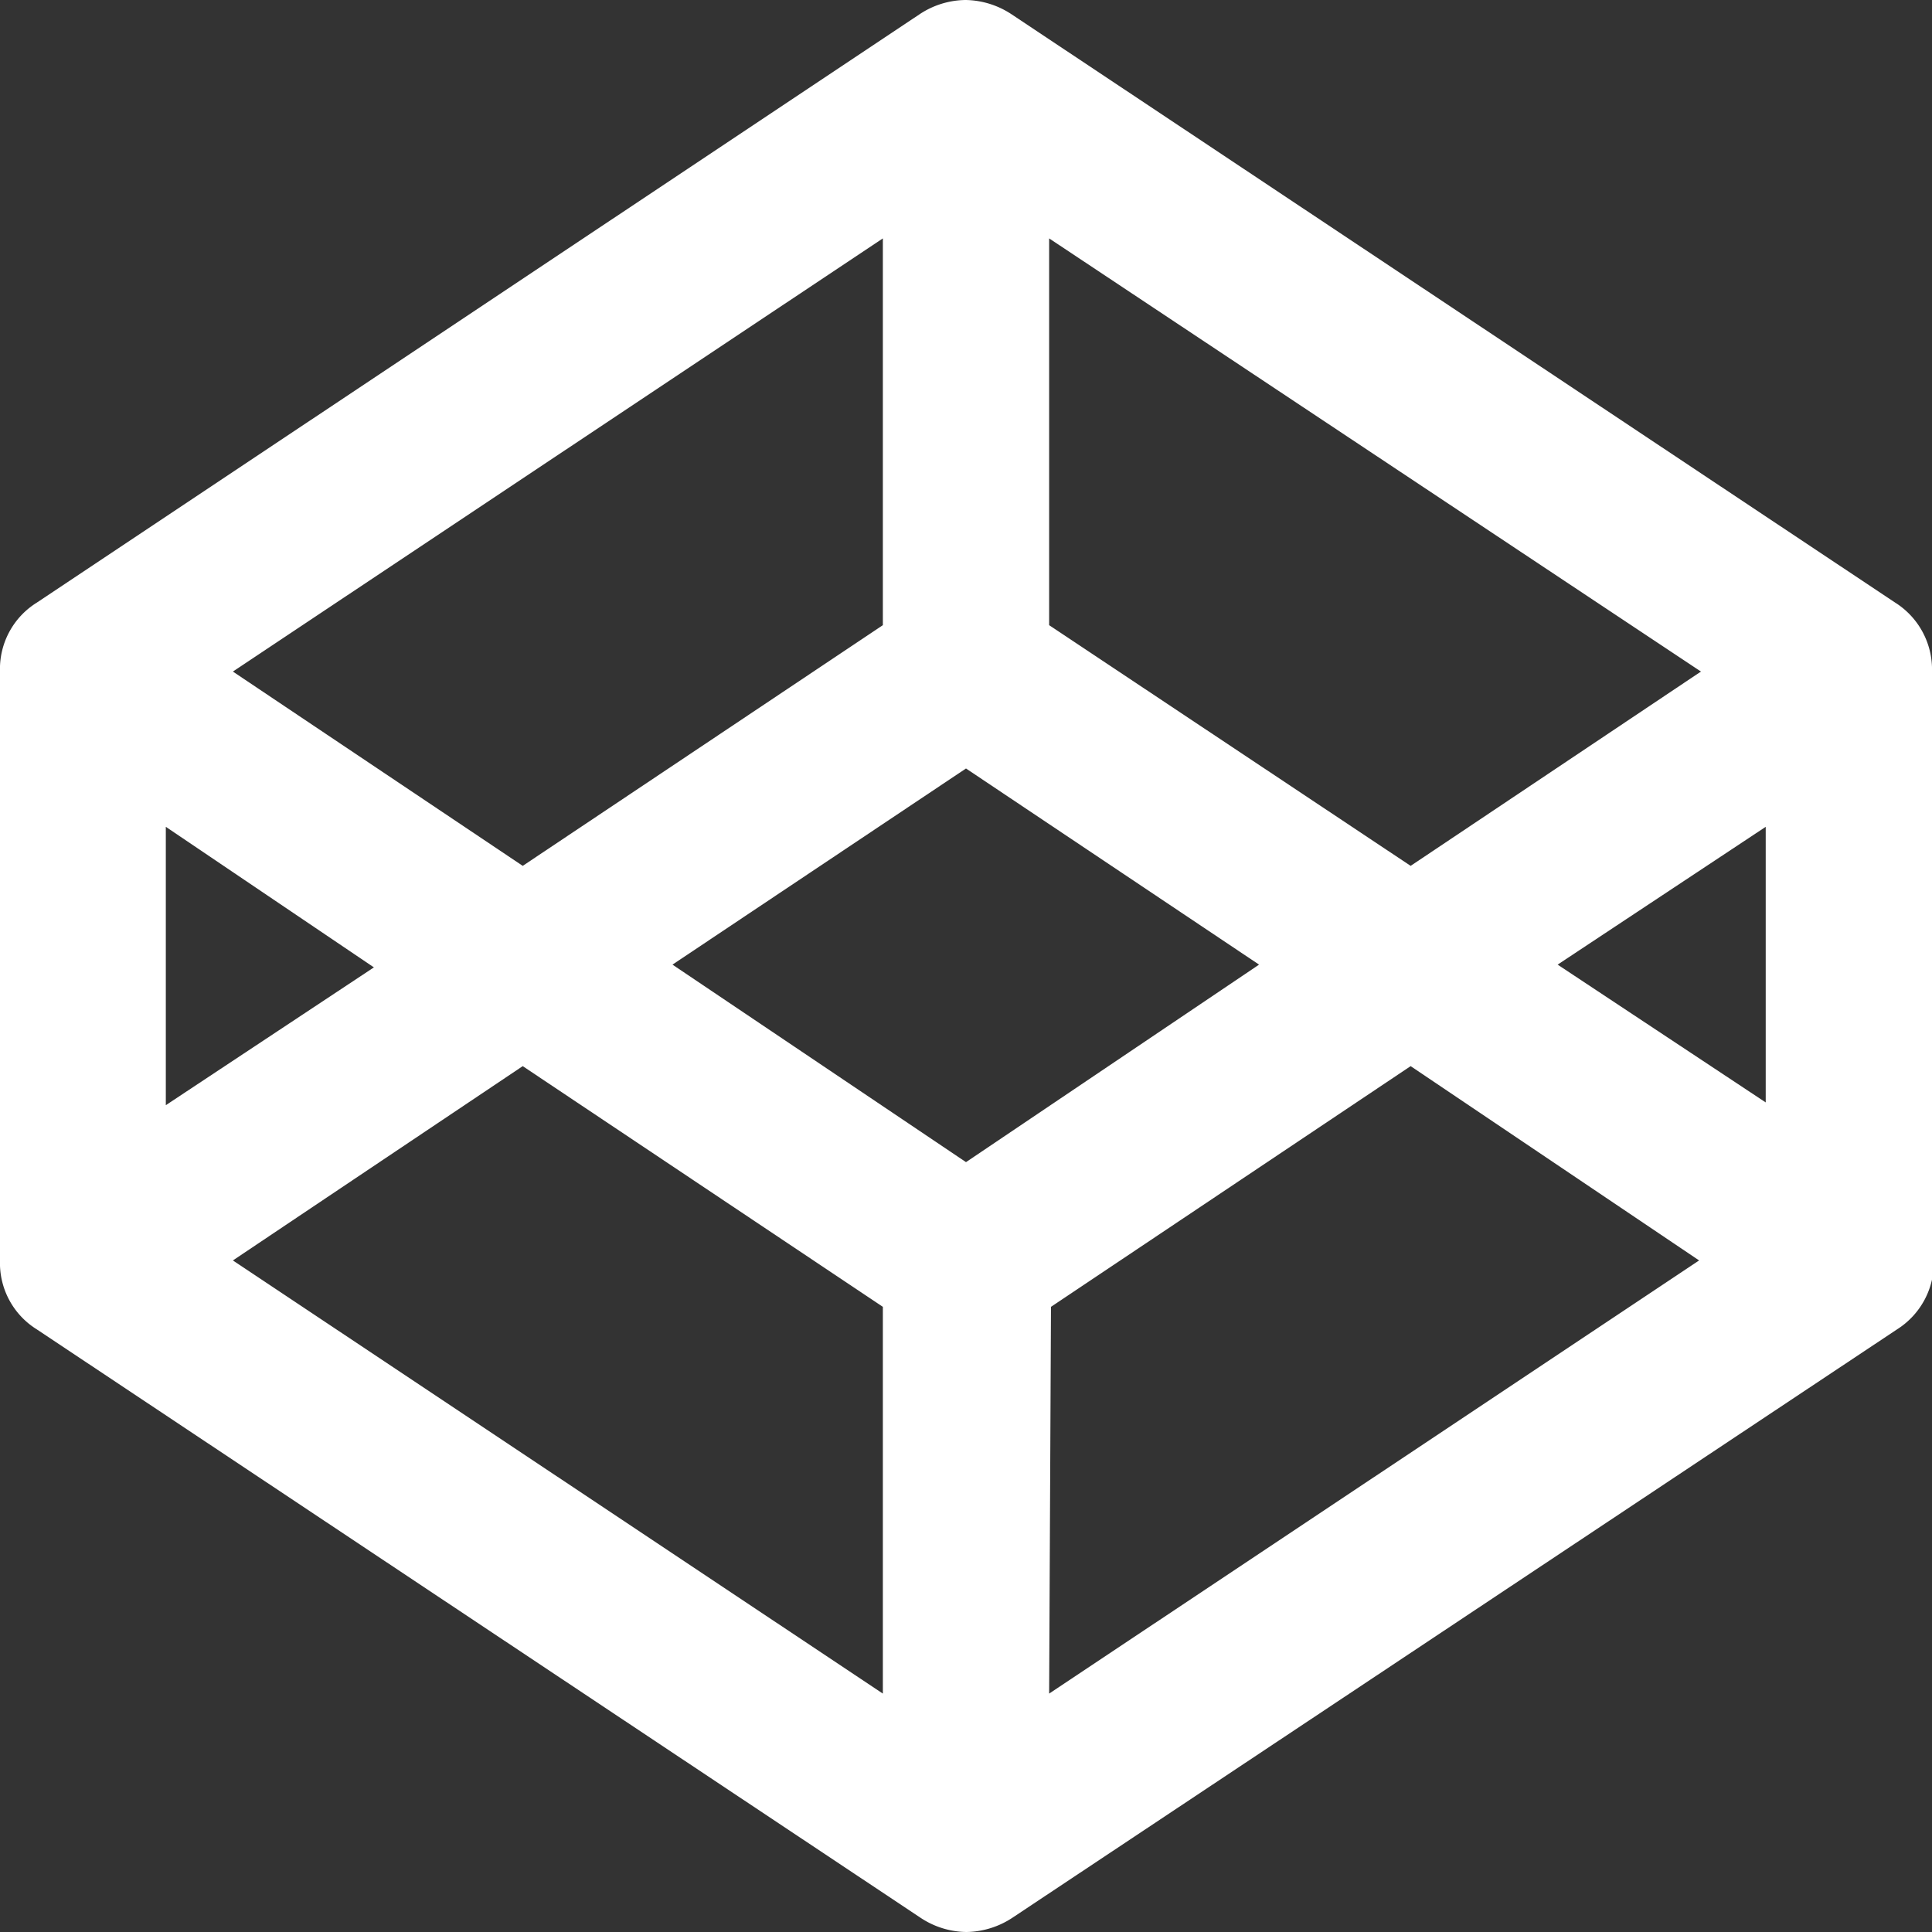 <svg id="Layer_1" data-name="Layer 1" xmlns="http://www.w3.org/2000/svg" viewBox="0 0 42.06 42.06"><rect x="0" y="0" width="42.06" height="42.06" fill="#333333" stroke="none"/><defs><style>.cls-1{fill:#fff;}</style></defs><title>twitter</title><path class="cls-1" d="M10.36,27.44l14.15,9.43V28.45l-7.84-5.24ZM8.9,24.06l4.53-3L8.9,18ZM28.13,36.87l14.15-9.43L36,23.21l-7.83,5.24ZM26.32,25.3,32.7,21l-6.38-4.27L19.93,21Zm-9.65-6.45,7.84-5.24V5.19L10.36,14.62ZM39.2,21l4.53,3V18ZM36,18.85l6.32-4.23L28.13,5.19v8.42Zm11.39-4.23V27.44a1.72,1.72,0,0,1-.8,1.5L27.33,41.75a1.86,1.86,0,0,1-1,.31,1.84,1.84,0,0,1-1-.31L6.09,28.94a1.7,1.7,0,0,1-.8-1.5V14.62a1.7,1.7,0,0,1,.8-1.5L25.31.31a1.84,1.84,0,0,1,1-.31,1.86,1.86,0,0,1,1,.31L46.55,13.12A1.72,1.72,0,0,1,47.35,14.62Z" transform="translate(-5.29 0)"/></svg>